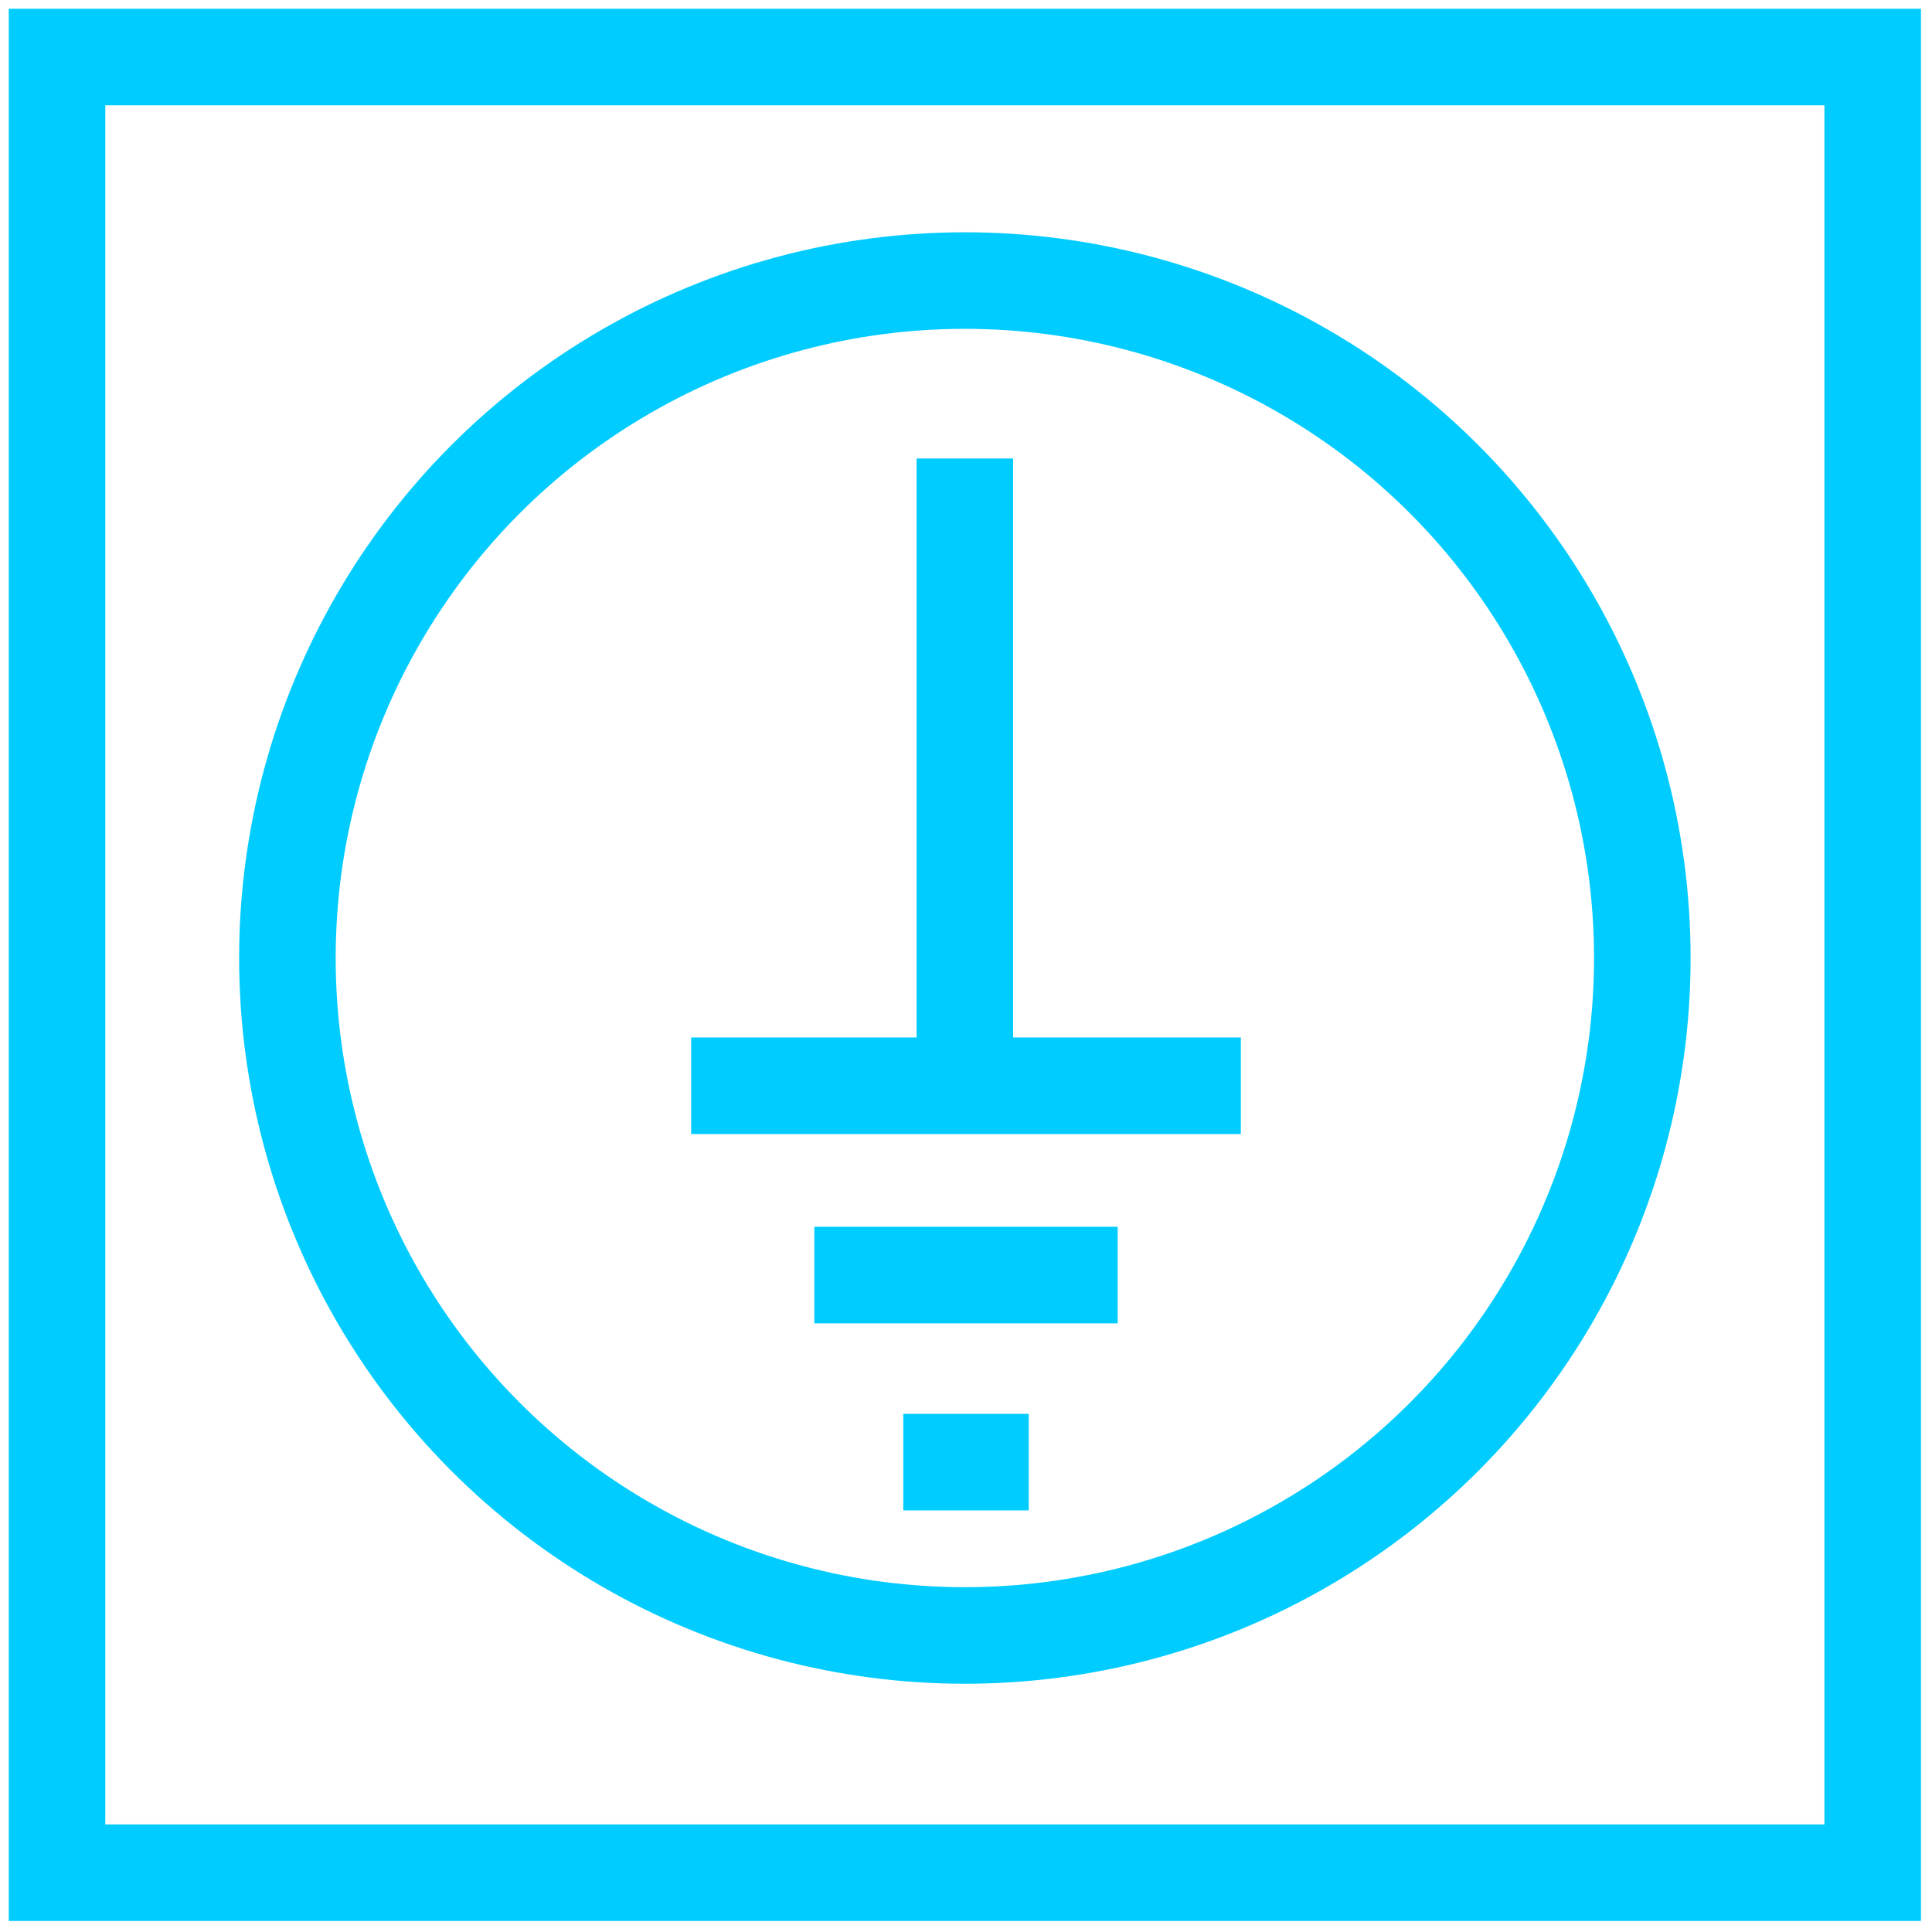 <?xml version="1.0" encoding="UTF-8"?>
<!DOCTYPE svg PUBLIC "-//W3C//DTD SVG 1.1//EN" "http://www.w3.org/Graphics/SVG/1.1/DTD/svg11.dtd">
<!-- Creator: CorelDRAW X7 -->
<svg xmlns="http://www.w3.org/2000/svg" xml:space="preserve" width="8.467mm" height="8.467mm" version="1.1" style="shape-rendering:geometricPrecision; text-rendering:geometricPrecision; image-rendering:optimizeQuality; fill-rule:evenodd; clip-rule:evenodd"
viewBox="0 0 847 847"
 xmlns:xlink="http://www.w3.org/1999/xlink">
 <defs>
  <style type="text/css">
   <![CDATA[
    .str0 {stroke:#00CCFF;stroke-width:42.33}
    .fil0 {fill:none}
   ]]>
  </style>
 </defs>
 <g id="图层_x0020_1">
  <g id="_1828220601360">
   <rect class="fil0 str0" x="25" y="25" width="796" height="796"/>
   <circle class="fil0 str0" cx="423" cy="420" r="297"/>
   <line class="fil0 str0" x1="423" y1="201" x2="423" y2= "468" />
   <line class="fil0 str0" x1="544" y1="476" x2="303" y2= "476" />
   <line class="fil0 str0" x1="490" y1="559" x2="357" y2= "559" />
   <line class="fil0 str0" x1="451" y1="641" x2="396" y2= "641" />
  </g>
 </g>
</svg>
